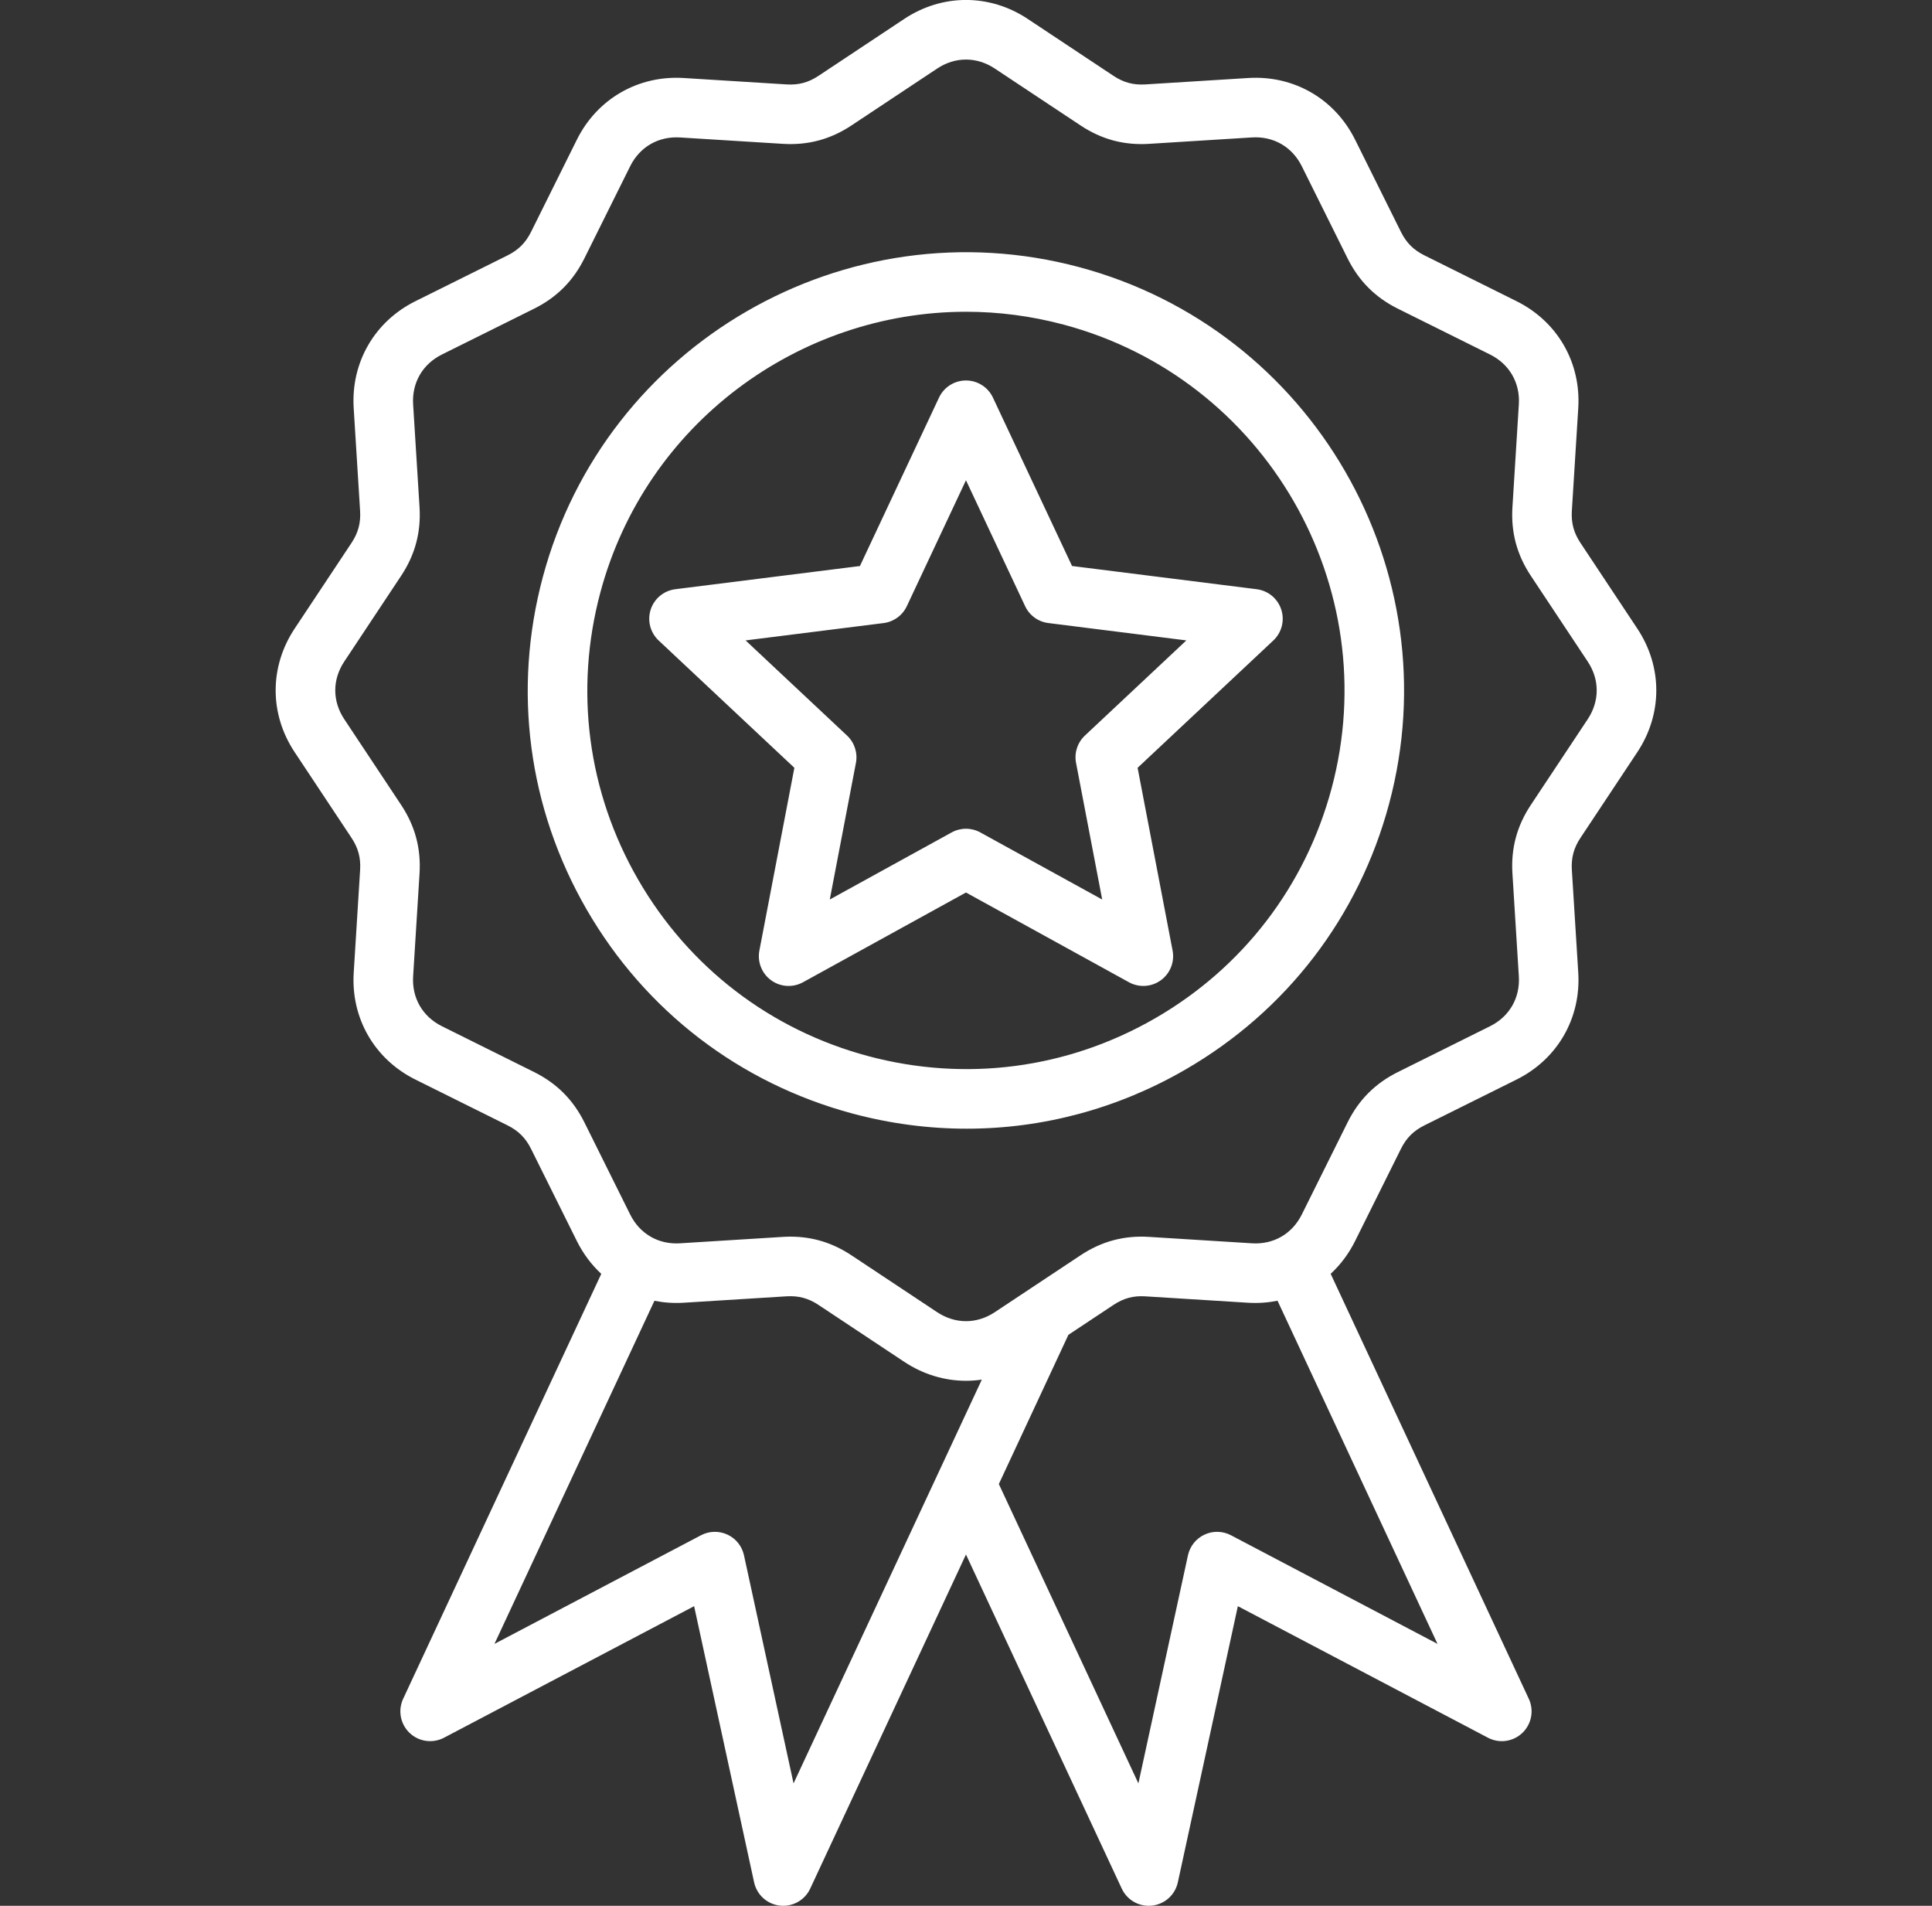 <svg width="73" height="72" viewBox="0 0 73 72" fill="none" xmlns="http://www.w3.org/2000/svg">
<rect x="0" y="0" width="73" height="72" fill="#333333" stroke="none"/>
<g clip-path="url(#clip0_797_8405)">
<path d="M40.783 10.094C31.969 7.732 22.874 12.982 20.511 21.798C19.367 26.068 19.954 30.529 22.165 34.358C24.376 38.187 27.945 40.925 32.215 42.07C33.642 42.452 35.089 42.641 36.526 42.641C39.395 42.641 42.225 41.889 44.775 40.416C48.604 38.206 51.343 34.636 52.487 30.366C54.849 21.55 49.599 12.456 40.783 10.094ZM50.314 29.784C49.325 33.474 46.959 36.558 43.65 38.468C40.342 40.378 36.487 40.885 32.797 39.897C29.108 38.908 26.023 36.541 24.113 33.233C22.203 29.924 21.696 26.07 22.685 22.38C24.395 15.998 30.188 11.778 36.503 11.778C37.724 11.778 38.966 11.936 40.201 12.267C47.818 14.308 52.355 22.166 50.314 29.784ZM59.716 20.509C59.464 20.129 59.364 19.756 59.392 19.299L59.634 15.418C59.741 13.695 58.848 12.147 57.302 11.379L53.82 9.647C53.41 9.444 53.137 9.171 52.934 8.761L51.203 5.279C50.434 3.733 48.889 2.839 47.163 2.947L43.282 3.189C42.826 3.218 42.453 3.118 42.072 2.865L38.831 0.714C37.393 -0.24 35.606 -0.24 34.168 0.714L30.927 2.865C30.546 3.118 30.174 3.218 29.717 3.189L25.835 2.947C24.114 2.84 22.564 3.733 21.796 5.279L20.065 8.762C19.861 9.171 19.588 9.444 19.179 9.648L15.696 11.379C14.151 12.147 13.257 13.695 13.364 15.418L13.606 19.299C13.635 19.756 13.535 20.129 13.282 20.51L11.132 23.75C10.177 25.188 10.177 26.976 11.132 28.414L13.282 31.654C13.535 32.035 13.635 32.408 13.607 32.864L13.365 36.746C13.257 38.469 14.151 40.017 15.696 40.785L19.179 42.516C19.588 42.72 19.861 42.993 20.065 43.402L21.796 46.885C22.035 47.365 22.349 47.782 22.719 48.125L15.233 64.179C15.029 64.616 15.127 65.135 15.476 65.468C15.826 65.802 16.349 65.874 16.776 65.65L26.227 60.68L28.494 71.114C28.597 71.586 28.989 71.94 29.469 71.993C29.511 71.998 29.553 72 29.594 72C30.027 72 30.427 71.75 30.613 71.351L36.499 58.728L42.385 71.35C42.572 71.75 42.971 72 43.404 72C43.446 72 43.488 71.998 43.53 71.993C44.01 71.939 44.402 71.586 44.504 71.114L46.772 60.68L56.222 65.65C56.65 65.875 57.173 65.802 57.522 65.468C57.871 65.135 57.969 64.616 57.765 64.179L50.279 48.124C50.65 47.781 50.964 47.364 51.202 46.885L52.934 43.402C53.137 42.993 53.41 42.719 53.82 42.516L57.302 40.785C58.848 40.016 59.741 38.469 59.634 36.746L59.392 32.864C59.364 32.408 59.464 32.035 59.717 31.654L61.867 28.414C62.821 26.975 62.821 25.188 61.867 23.75L59.716 20.509ZM29.984 67.375L28.111 58.757C28.037 58.414 27.806 58.125 27.488 57.977C27.169 57.828 26.799 57.837 26.488 58L18.683 62.105L24.727 49.143C25.084 49.213 25.454 49.24 25.835 49.216L29.717 48.974C30.174 48.946 30.546 49.046 30.927 49.299L34.167 51.449C34.887 51.926 35.693 52.165 36.499 52.165C36.699 52.165 36.899 52.15 37.098 52.121L29.984 67.375ZM54.316 62.105L46.51 58C46.199 57.837 45.83 57.828 45.511 57.977C45.193 58.125 44.962 58.414 44.887 58.757L43.014 67.375L37.741 56.066L40.369 50.429L42.072 49.299C42.453 49.046 42.825 48.945 43.282 48.975L47.164 49.217C47.544 49.24 47.914 49.212 48.271 49.141L54.316 62.105ZM59.992 27.17L57.842 30.41C57.315 31.204 57.087 32.053 57.147 33.004L57.389 36.886C57.439 37.702 57.033 38.406 56.301 38.77L52.818 40.502C51.965 40.926 51.343 41.547 50.919 42.401L49.188 45.883C48.824 46.615 48.12 47.023 47.304 46.971L43.422 46.729C42.47 46.669 41.622 46.897 40.828 47.424L37.587 49.574C36.906 50.026 36.093 50.026 35.411 49.574L32.171 47.424C31.459 46.952 30.703 46.72 29.868 46.72C29.772 46.72 29.675 46.723 29.577 46.729L25.695 46.971C24.879 47.023 24.175 46.615 23.811 45.883L22.08 42.4C21.655 41.547 21.034 40.926 20.181 40.501L16.698 38.77C15.966 38.406 15.559 37.702 15.61 36.886L15.852 33.004C15.911 32.053 15.684 31.204 15.157 30.41L13.007 27.169C12.555 26.488 12.555 25.675 13.007 24.994L15.157 21.753C15.684 20.959 15.911 20.11 15.852 19.159L15.61 15.277C15.559 14.461 15.966 13.757 16.698 13.393L20.181 11.662C21.034 11.238 21.655 10.616 22.08 9.763L23.811 6.28C24.175 5.548 24.879 5.143 25.695 5.193L29.577 5.434C30.528 5.494 31.377 5.266 32.171 4.74L35.412 2.589C36.093 2.137 36.906 2.137 37.587 2.589L40.828 4.739C41.622 5.266 42.47 5.495 43.422 5.434L47.303 5.192C48.12 5.141 48.824 5.548 49.188 6.28L50.919 9.763C51.343 10.616 51.965 11.238 52.818 11.662L56.301 13.393C57.033 13.757 57.44 14.462 57.389 15.277L57.147 19.159C57.087 20.111 57.315 20.959 57.842 21.753L59.992 24.994C60.444 25.675 60.444 26.488 59.992 27.17ZM37.517 15.02C37.332 14.626 36.935 14.374 36.499 14.374C36.063 14.374 35.666 14.626 35.481 15.02L32.492 21.384L25.516 22.26C25.083 22.315 24.721 22.614 24.586 23.029C24.452 23.444 24.569 23.899 24.887 24.197L30.015 29.007L28.693 35.912C28.611 36.34 28.784 36.777 29.137 37.034C29.489 37.29 29.958 37.319 30.341 37.109L36.499 33.718L42.658 37.109C42.828 37.202 43.015 37.248 43.201 37.248C43.434 37.248 43.666 37.176 43.862 37.033C44.215 36.777 44.388 36.34 44.306 35.912L42.984 29.007L48.112 24.197C48.43 23.899 48.547 23.444 48.412 23.029C48.278 22.614 47.915 22.314 47.483 22.26L40.507 21.383L37.517 15.02ZM40.993 27.789C40.712 28.053 40.585 28.443 40.658 28.821L41.646 33.983L37.042 31.449C36.873 31.356 36.686 31.309 36.499 31.309C36.312 31.309 36.126 31.356 35.957 31.449L31.353 33.983L32.341 28.821C32.413 28.443 32.287 28.053 32.005 27.789L28.172 24.194L33.387 23.539C33.769 23.491 34.1 23.25 34.264 22.901L36.499 18.144L38.734 22.901C38.898 23.25 39.229 23.491 39.612 23.538L44.826 24.194L40.993 27.789Z" fill="white"/>
</g>
<defs>
<clipPath id="clip0_797_8405">
<rect width="72" height="72" fill="white" transform="translate(0.5)"/>
</clipPath>
</defs>
</svg>
